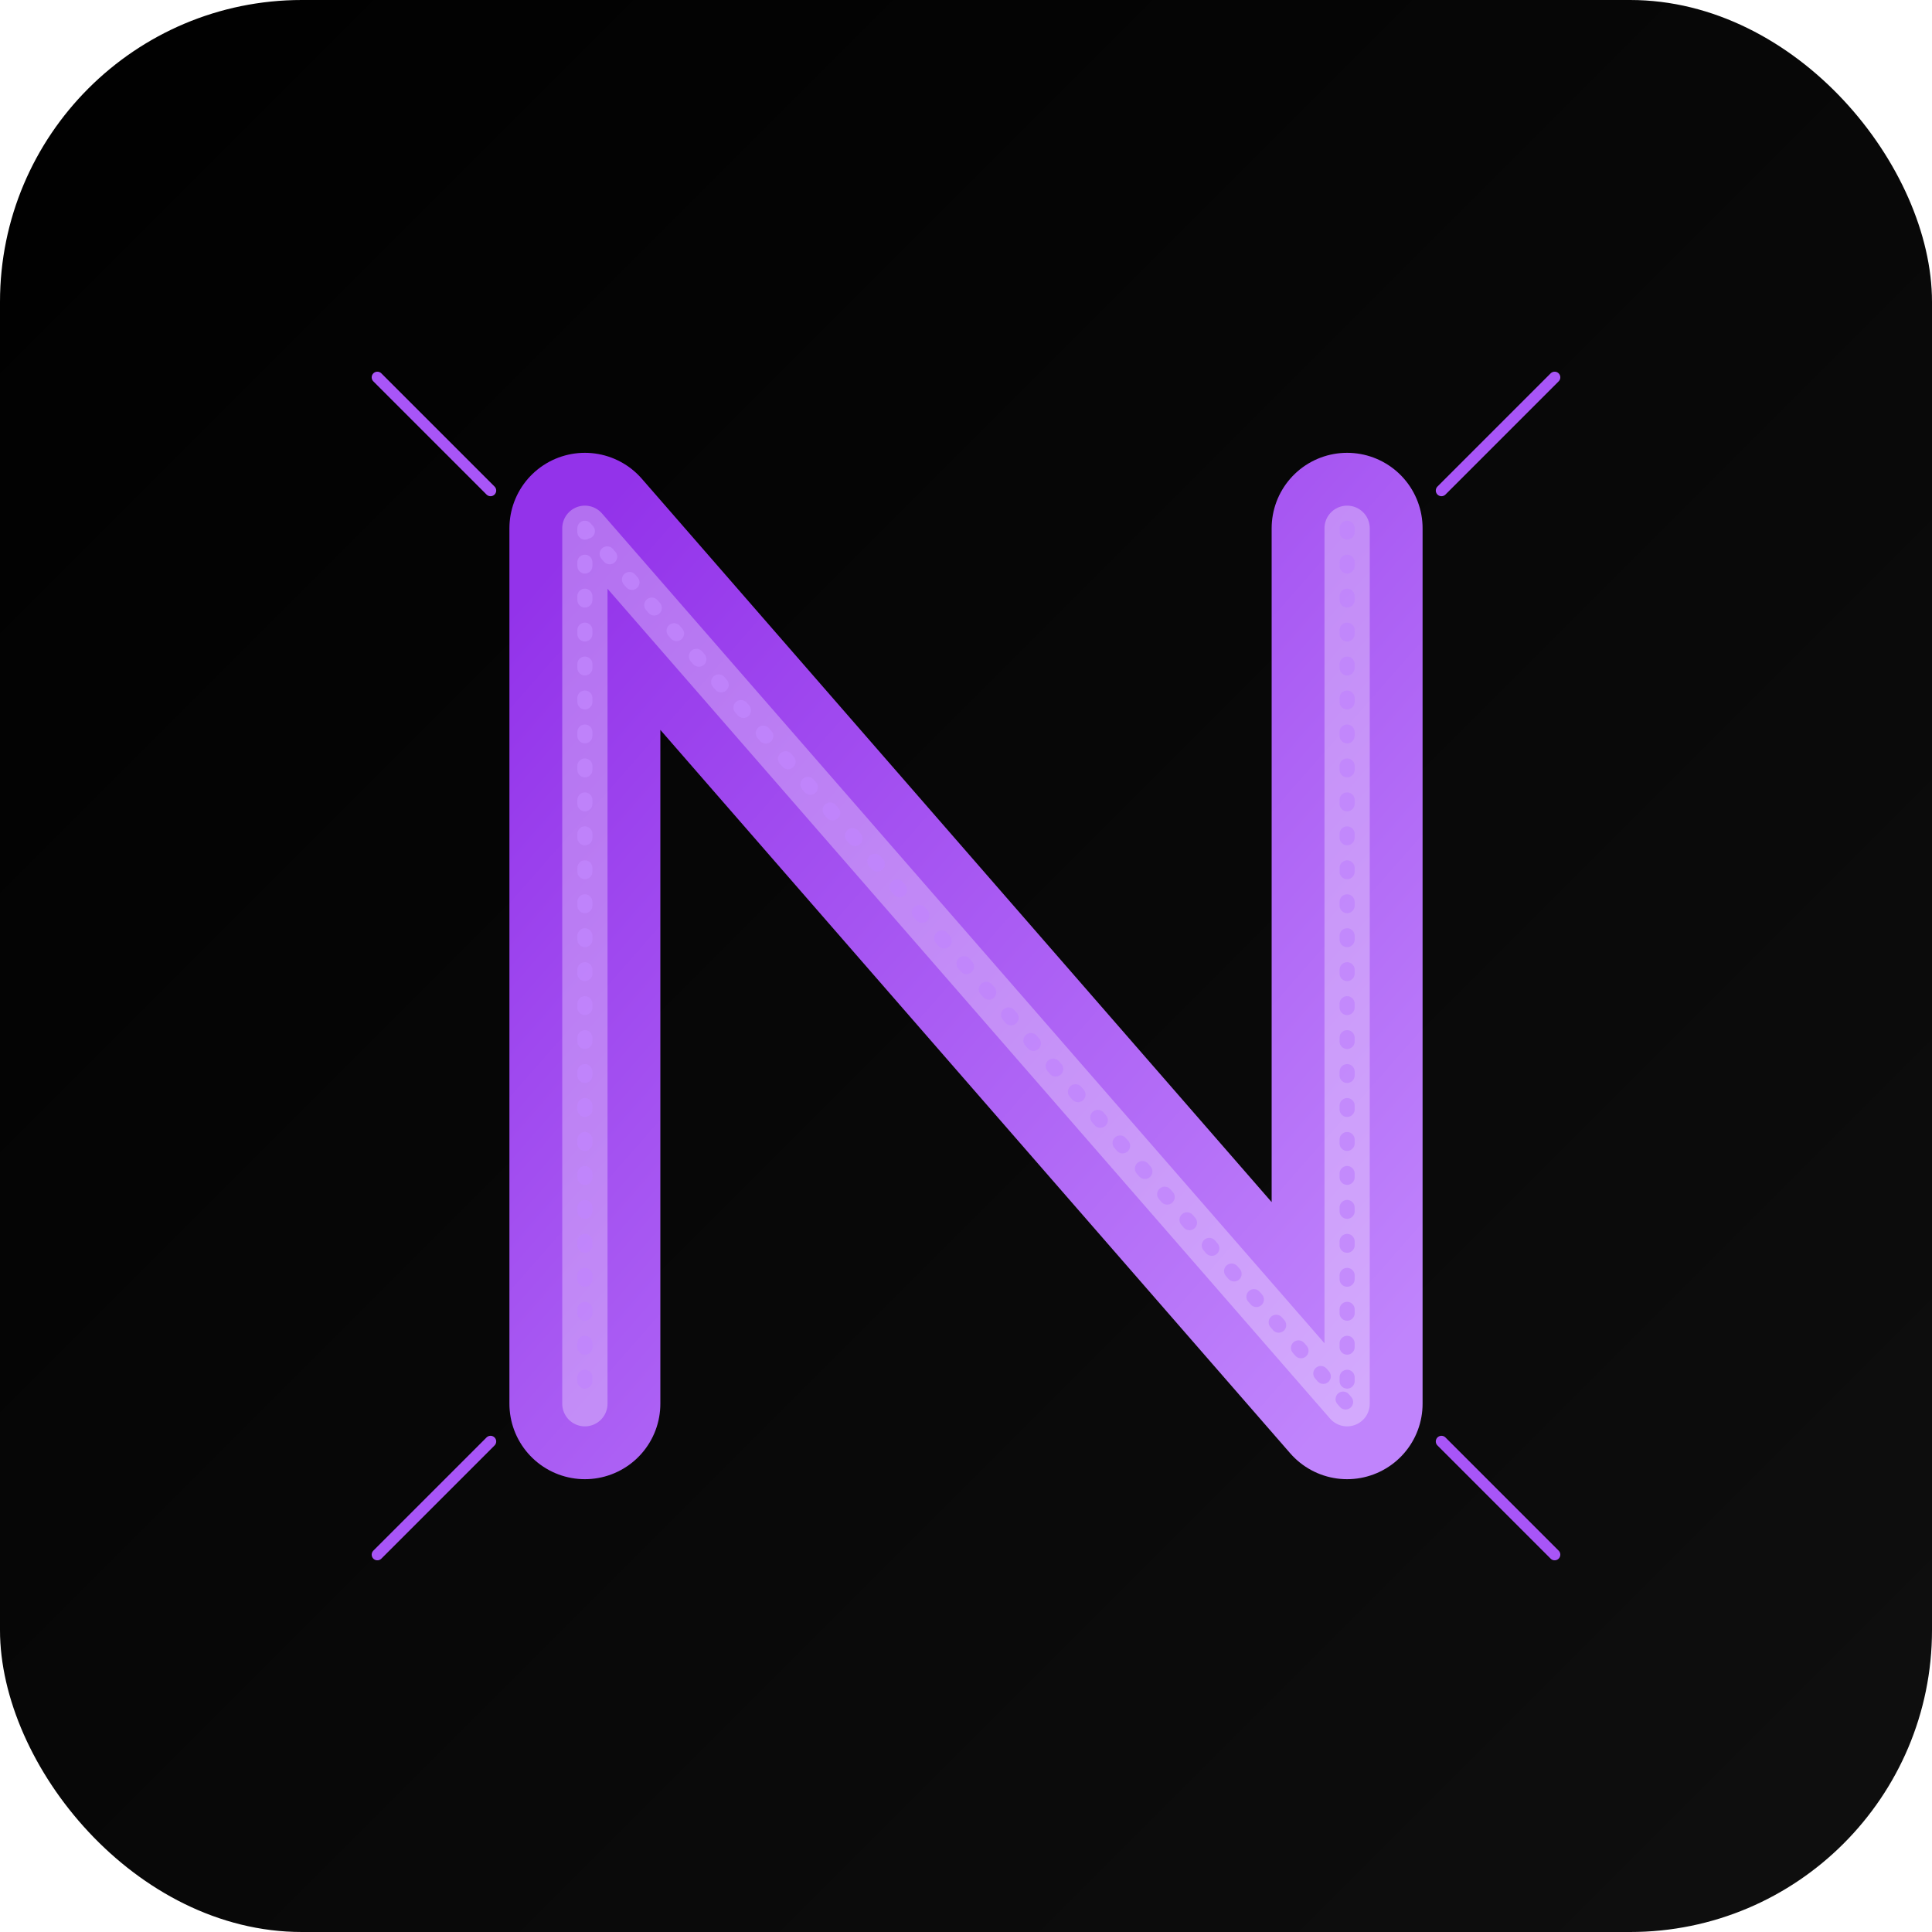 <?xml version="1.0" encoding="UTF-8"?>
<svg width="512" height="512" viewBox="0 0 512 512" fill="none" xmlns="http://www.w3.org/2000/svg">
  <defs>
    <!-- Background gradient -->
    <linearGradient id="bgGradient" x1="0%" y1="0%" x2="100%" y2="100%">
      <stop offset="0%" style="stop-color:#000000"/>
      <stop offset="100%" style="stop-color:#0f0f0f"/>
    </linearGradient>
    
    <!-- Purple gradient for N -->
    <linearGradient id="nGradient" x1="0%" y1="0%" x2="100%" y2="100%">
      <stop offset="0%" style="stop-color:#9333ea"/>
      <stop offset="100%" style="stop-color:#c084fc"/>
    </linearGradient>
    
    <!-- Glow effect -->
    <filter id="glow" x="-20%" y="-20%" width="140%" height="140%">
      <feGaussianBlur stdDeviation="8" result="blur"/>
      <feComposite in="SourceGraphic" in2="blur" operator="over"/>
    </filter>
  </defs>

  <!-- Dark background -->
  <rect width="512" height="512" rx="80" fill="url(#bgGradient)"/>
  
  <!-- Letter N with stroke lines -->
  <g filter="url(#glow)">
    <!-- Main N shape -->
    <path 
      d="M155 140V372M155 140L357 372M357 140V372" 
      stroke="url(#nGradient)" 
      stroke-width="40" 
      stroke-linecap="round"
      stroke-linejoin="round"
    />
    
    <!-- Inner line strokes -->
    <path 
      d="M155 140V372M155 140L357 372M357 140V372" 
      stroke="white" 
      stroke-width="12" 
      stroke-linecap="round"
      stroke-linejoin="round"
      opacity="0.3"
    />
    
    <!-- Decorative line strokes -->
    <path 
      d="M155 140V372M155 140L357 372M357 140V372" 
      stroke="#c084fc" 
      stroke-width="4" 
      stroke-linecap="round"
      stroke-linejoin="round"
      opacity="0.8"
      stroke-dasharray="1 8"
    />
  </g>

  <!-- Corner accents -->
  <path d="M100 100L130 130" stroke="#a855f7" stroke-width="3" stroke-linecap="round"/>
  <path d="M412 100L382 130" stroke="#a855f7" stroke-width="3" stroke-linecap="round"/>
  <path d="M100 412L130 382" stroke="#a855f7" stroke-width="3" stroke-linecap="round"/>
  <path d="M412 412L382 382" stroke="#a855f7" stroke-width="3" stroke-linecap="round"/>
</svg> 